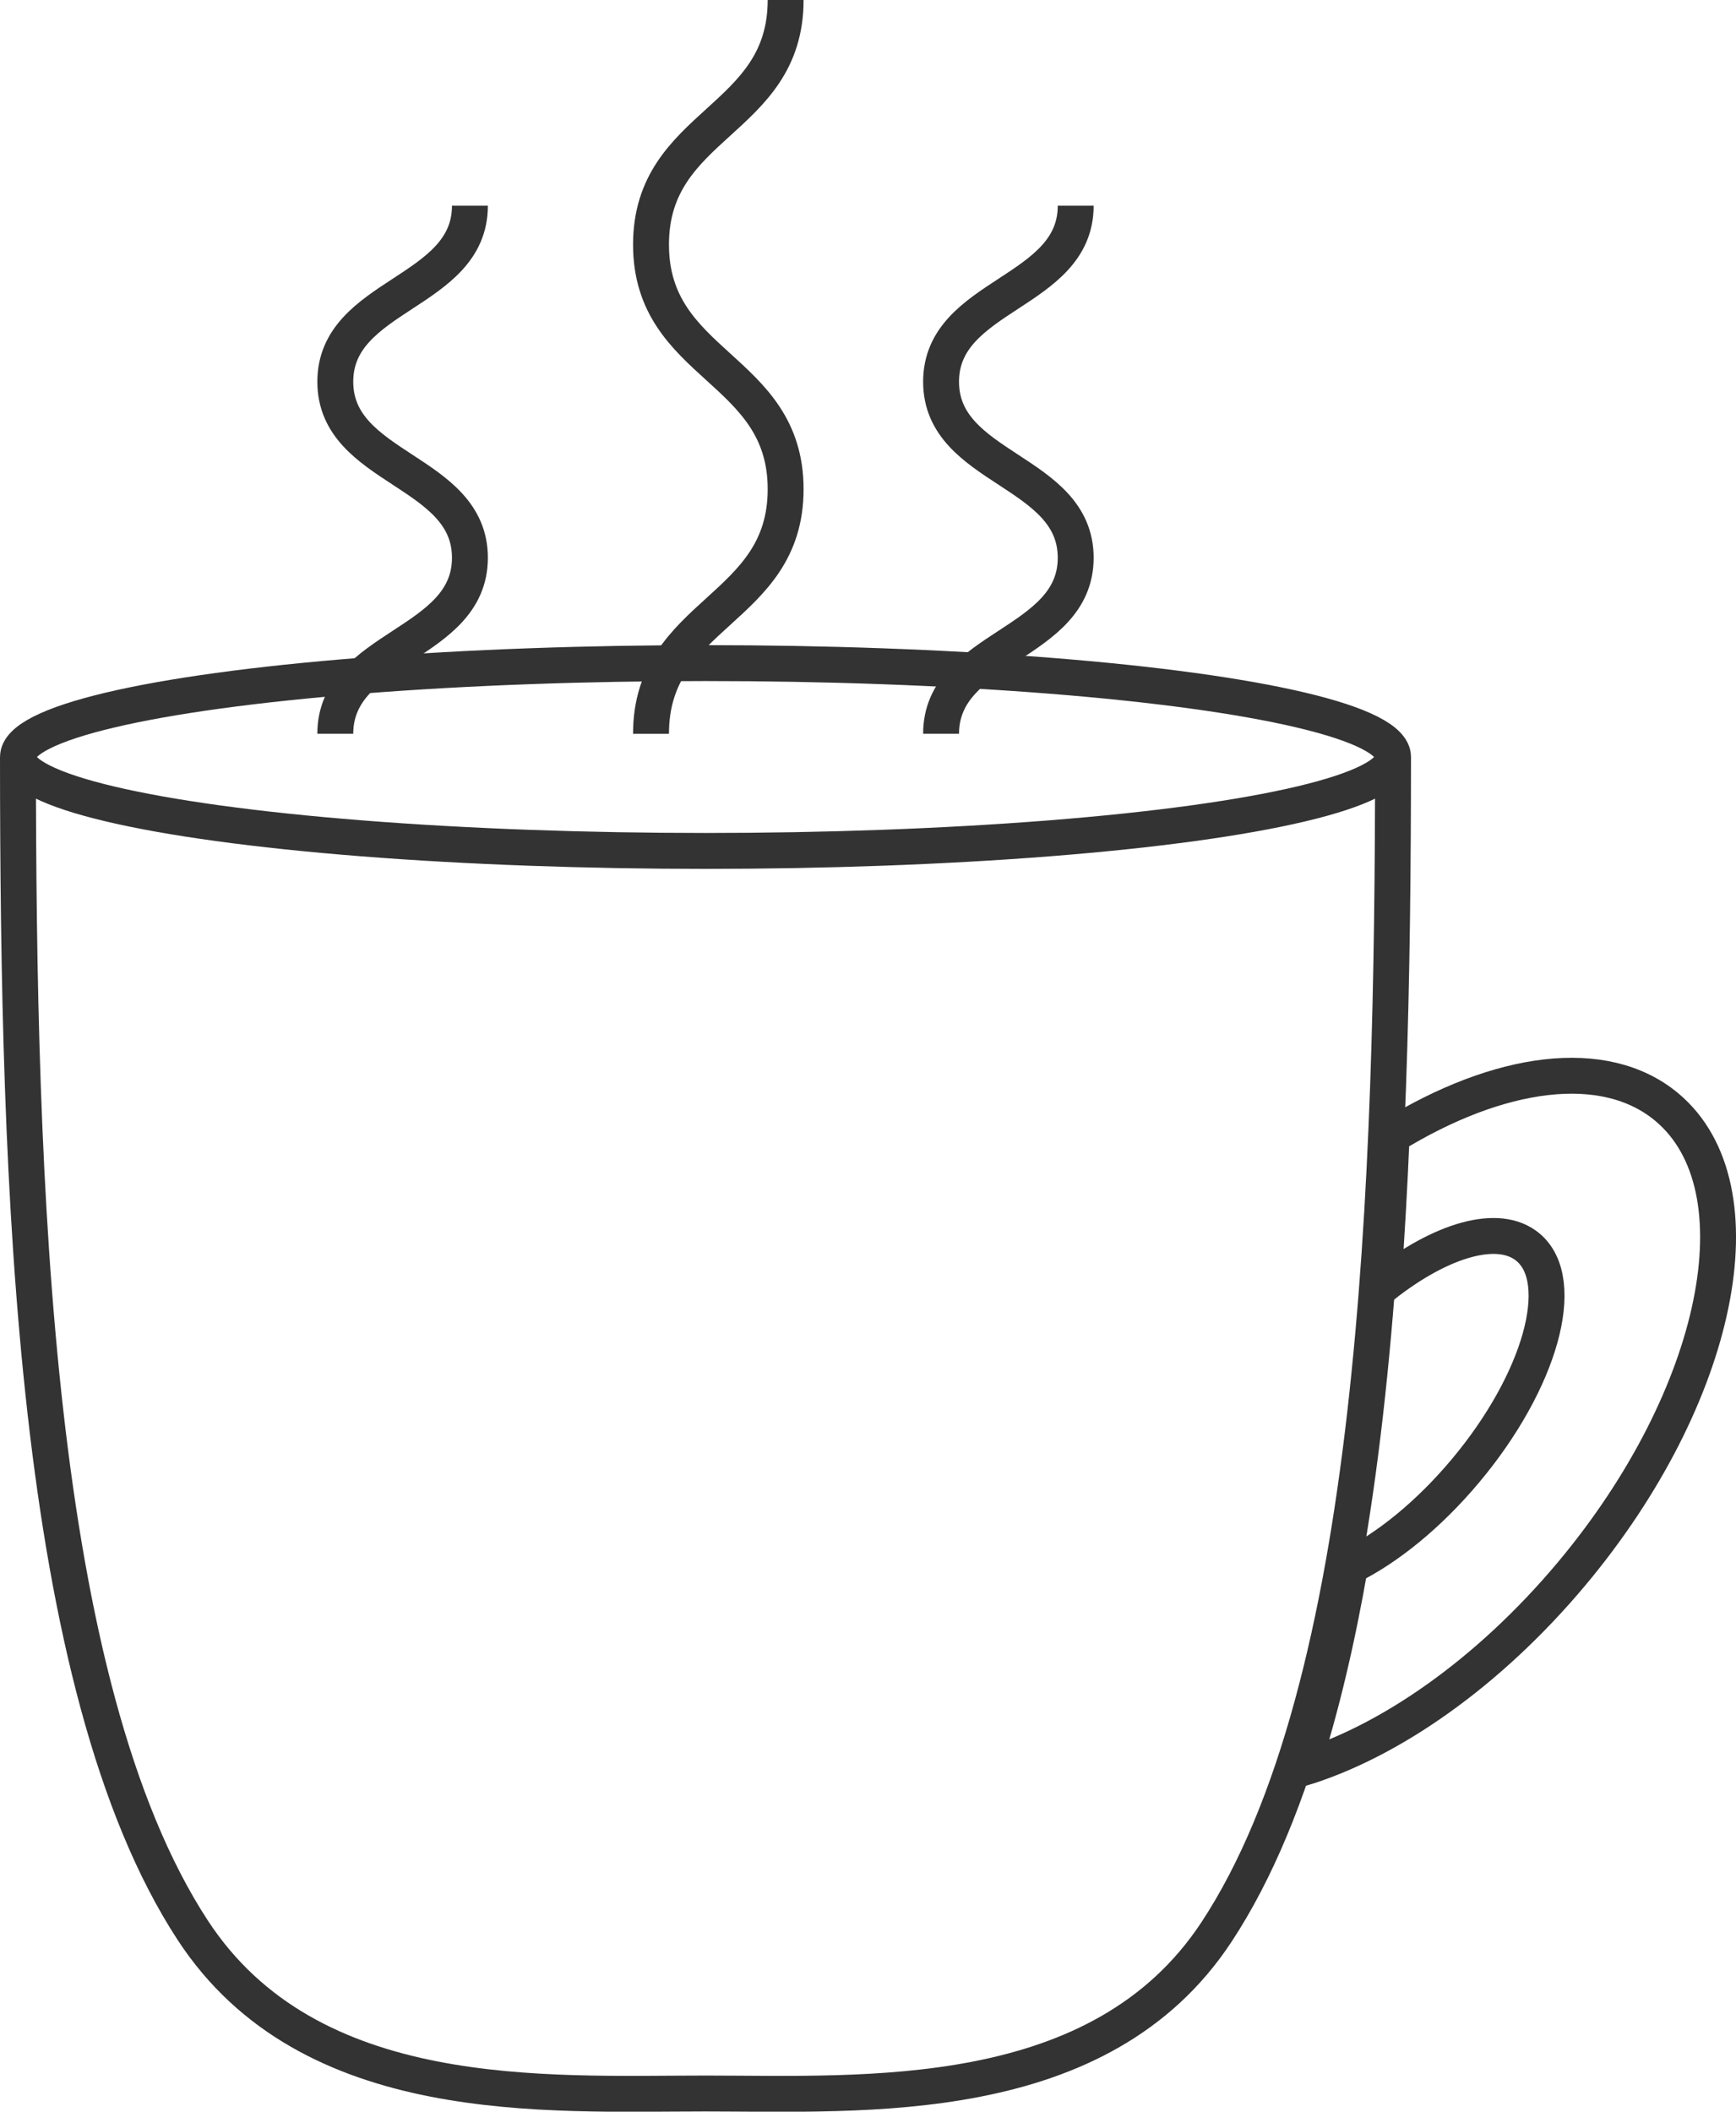 <svg id="Layer_1" data-name="Layer 1" xmlns="http://www.w3.org/2000/svg" viewBox="0 0 773.72 941.01"><defs><style>.cls-1{fill:none;stroke:#333;stroke-miterlimit:10;stroke-width:16px;}</style></defs><title>CommunityCoffees_svg</title><path class="cls-1" d="M139.84,364.67" transform="translate(-129.07 -24.61)"/><path class="cls-1" d="M872,518c-27.82-23.29-74.94-16.55-122.69,12.8-.94,22.39-2.19,44.66-3.8,66.61,25.85-20.33,51.48-28,64.6-17,18,15.09,5.57,59.67-27.83,99.55-16.44,19.64-34.89,34.47-51.53,42.68-5.62,32.28-12.68,62.58-21.55,90,39.11-11.9,83.22-42.41,120.37-86.77C895.69,646.84,914.69,553.77,872,518Z" transform="translate(-129.07 -24.61)"/><ellipse class="cls-1" cx="314.44" cy="337.34" rx="306.43" ry="41.85"/><path class="cls-1" d="M137.07,362c.08,190.86,6.69,413.7,77.85,522.68,52,79.69,157.37,72.84,228.59,72.84,70.79,0,175.88,6.87,227.76-72C743,776.59,749.86,553.64,749.94,362" transform="translate(-129.07 -24.61)"/><path class="cls-1" d="M479.22,24.61c0,54.5-60,54.5-60,109s60,54.5,60,109-60,54.5-60,109" transform="translate(-129.07 -24.61)"/><path class="cls-1" d="M338.51,116.28c0,39.22-60,39.22-60,78.44s60,39.22,60,78.44-60,39.22-60,78.44" transform="translate(-129.07 -24.61)"/><path class="cls-1" d="M608.5,116.28c0,39.22-60,39.22-60,78.44s60,39.22,60,78.44-60,39.22-60,78.44" transform="translate(-129.07 -24.61)"/></svg>